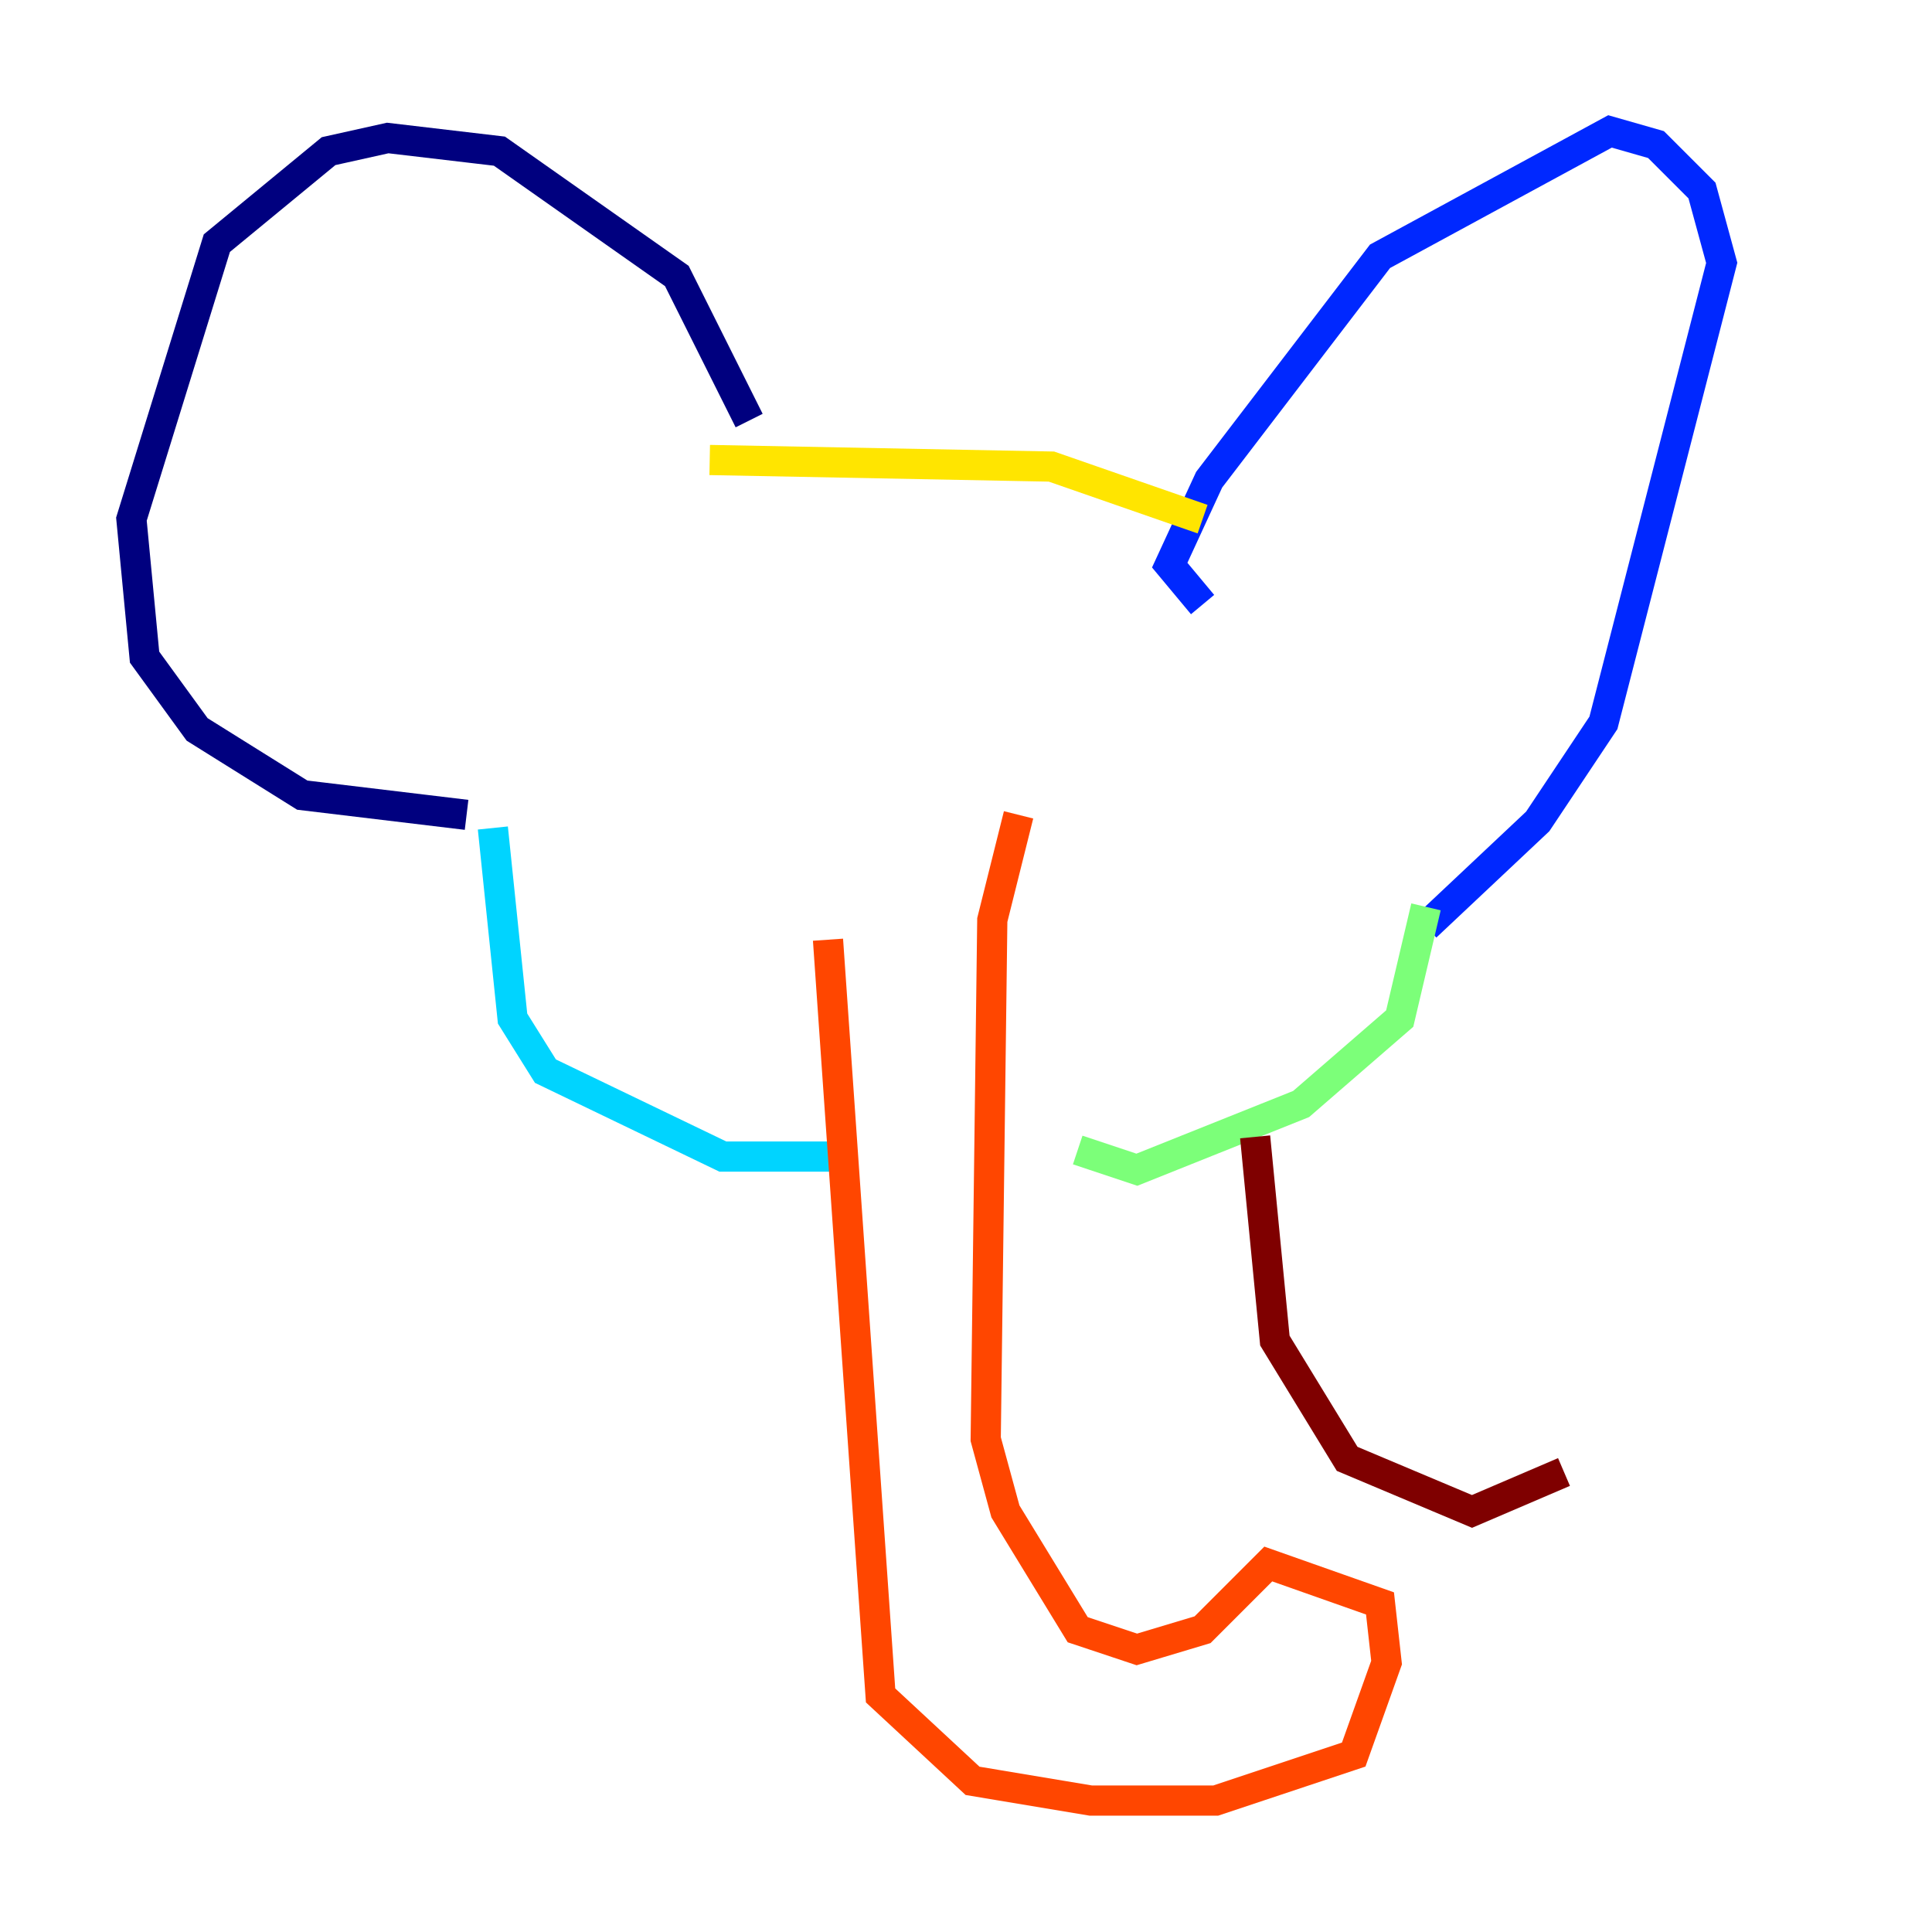 <?xml version="1.0" encoding="utf-8" ?>
<svg baseProfile="tiny" height="128" version="1.2" viewBox="0,0,128,128" width="128" xmlns="http://www.w3.org/2000/svg" xmlns:ev="http://www.w3.org/2001/xml-events" xmlns:xlink="http://www.w3.org/1999/xlink"><defs /><polyline fill="none" points="30.912,53.986 20.027,52.68 13.061,48.327 9.578,43.537 8.707,34.395 14.367,16.109 21.769,10.014 25.687,9.143 33.088,10.014 44.843,18.286 49.633,27.864" stroke="#00007f" stroke-width="2" /><polyline fill="none" points="79.674,40.054 77.497,37.442 80.109,31.782 91.429,16.98 106.667,8.707 109.714,9.578 112.762,12.626 114.068,17.415 106.231,47.891 101.878,54.422 94.476,61.388" stroke="#0028ff" stroke-width="2" /><polyline fill="none" points="32.653,54.857 33.959,67.483 36.136,70.966 47.891,76.626 55.728,76.626" stroke="#00d4ff" stroke-width="2" /><polyline fill="none" points="94.476,60.082 92.735,67.483 86.204,73.143 75.32,77.497 71.401,76.191" stroke="#7cff79" stroke-width="2" /><polyline fill="none" points="47.02,30.476 69.66,30.912 79.674,34.395" stroke="#ffe500" stroke-width="2" /><polyline fill="none" points="54.857,62.258 58.34,112.326 64.435,117.986 72.272,119.293 80.544,119.293 89.687,116.245 91.864,110.15 91.429,106.231 84.027,103.619 79.674,107.973 75.32,109.279 71.401,107.973 66.612,100.136 65.306,95.347 65.742,60.952 67.483,53.986" stroke="#ff4600" stroke-width="2" /><polyline fill="none" points="83.156,75.32 84.463,88.816 89.252,96.653 97.524,100.136 103.619,97.524" stroke="#7f0000" stroke-width="2" /></svg>